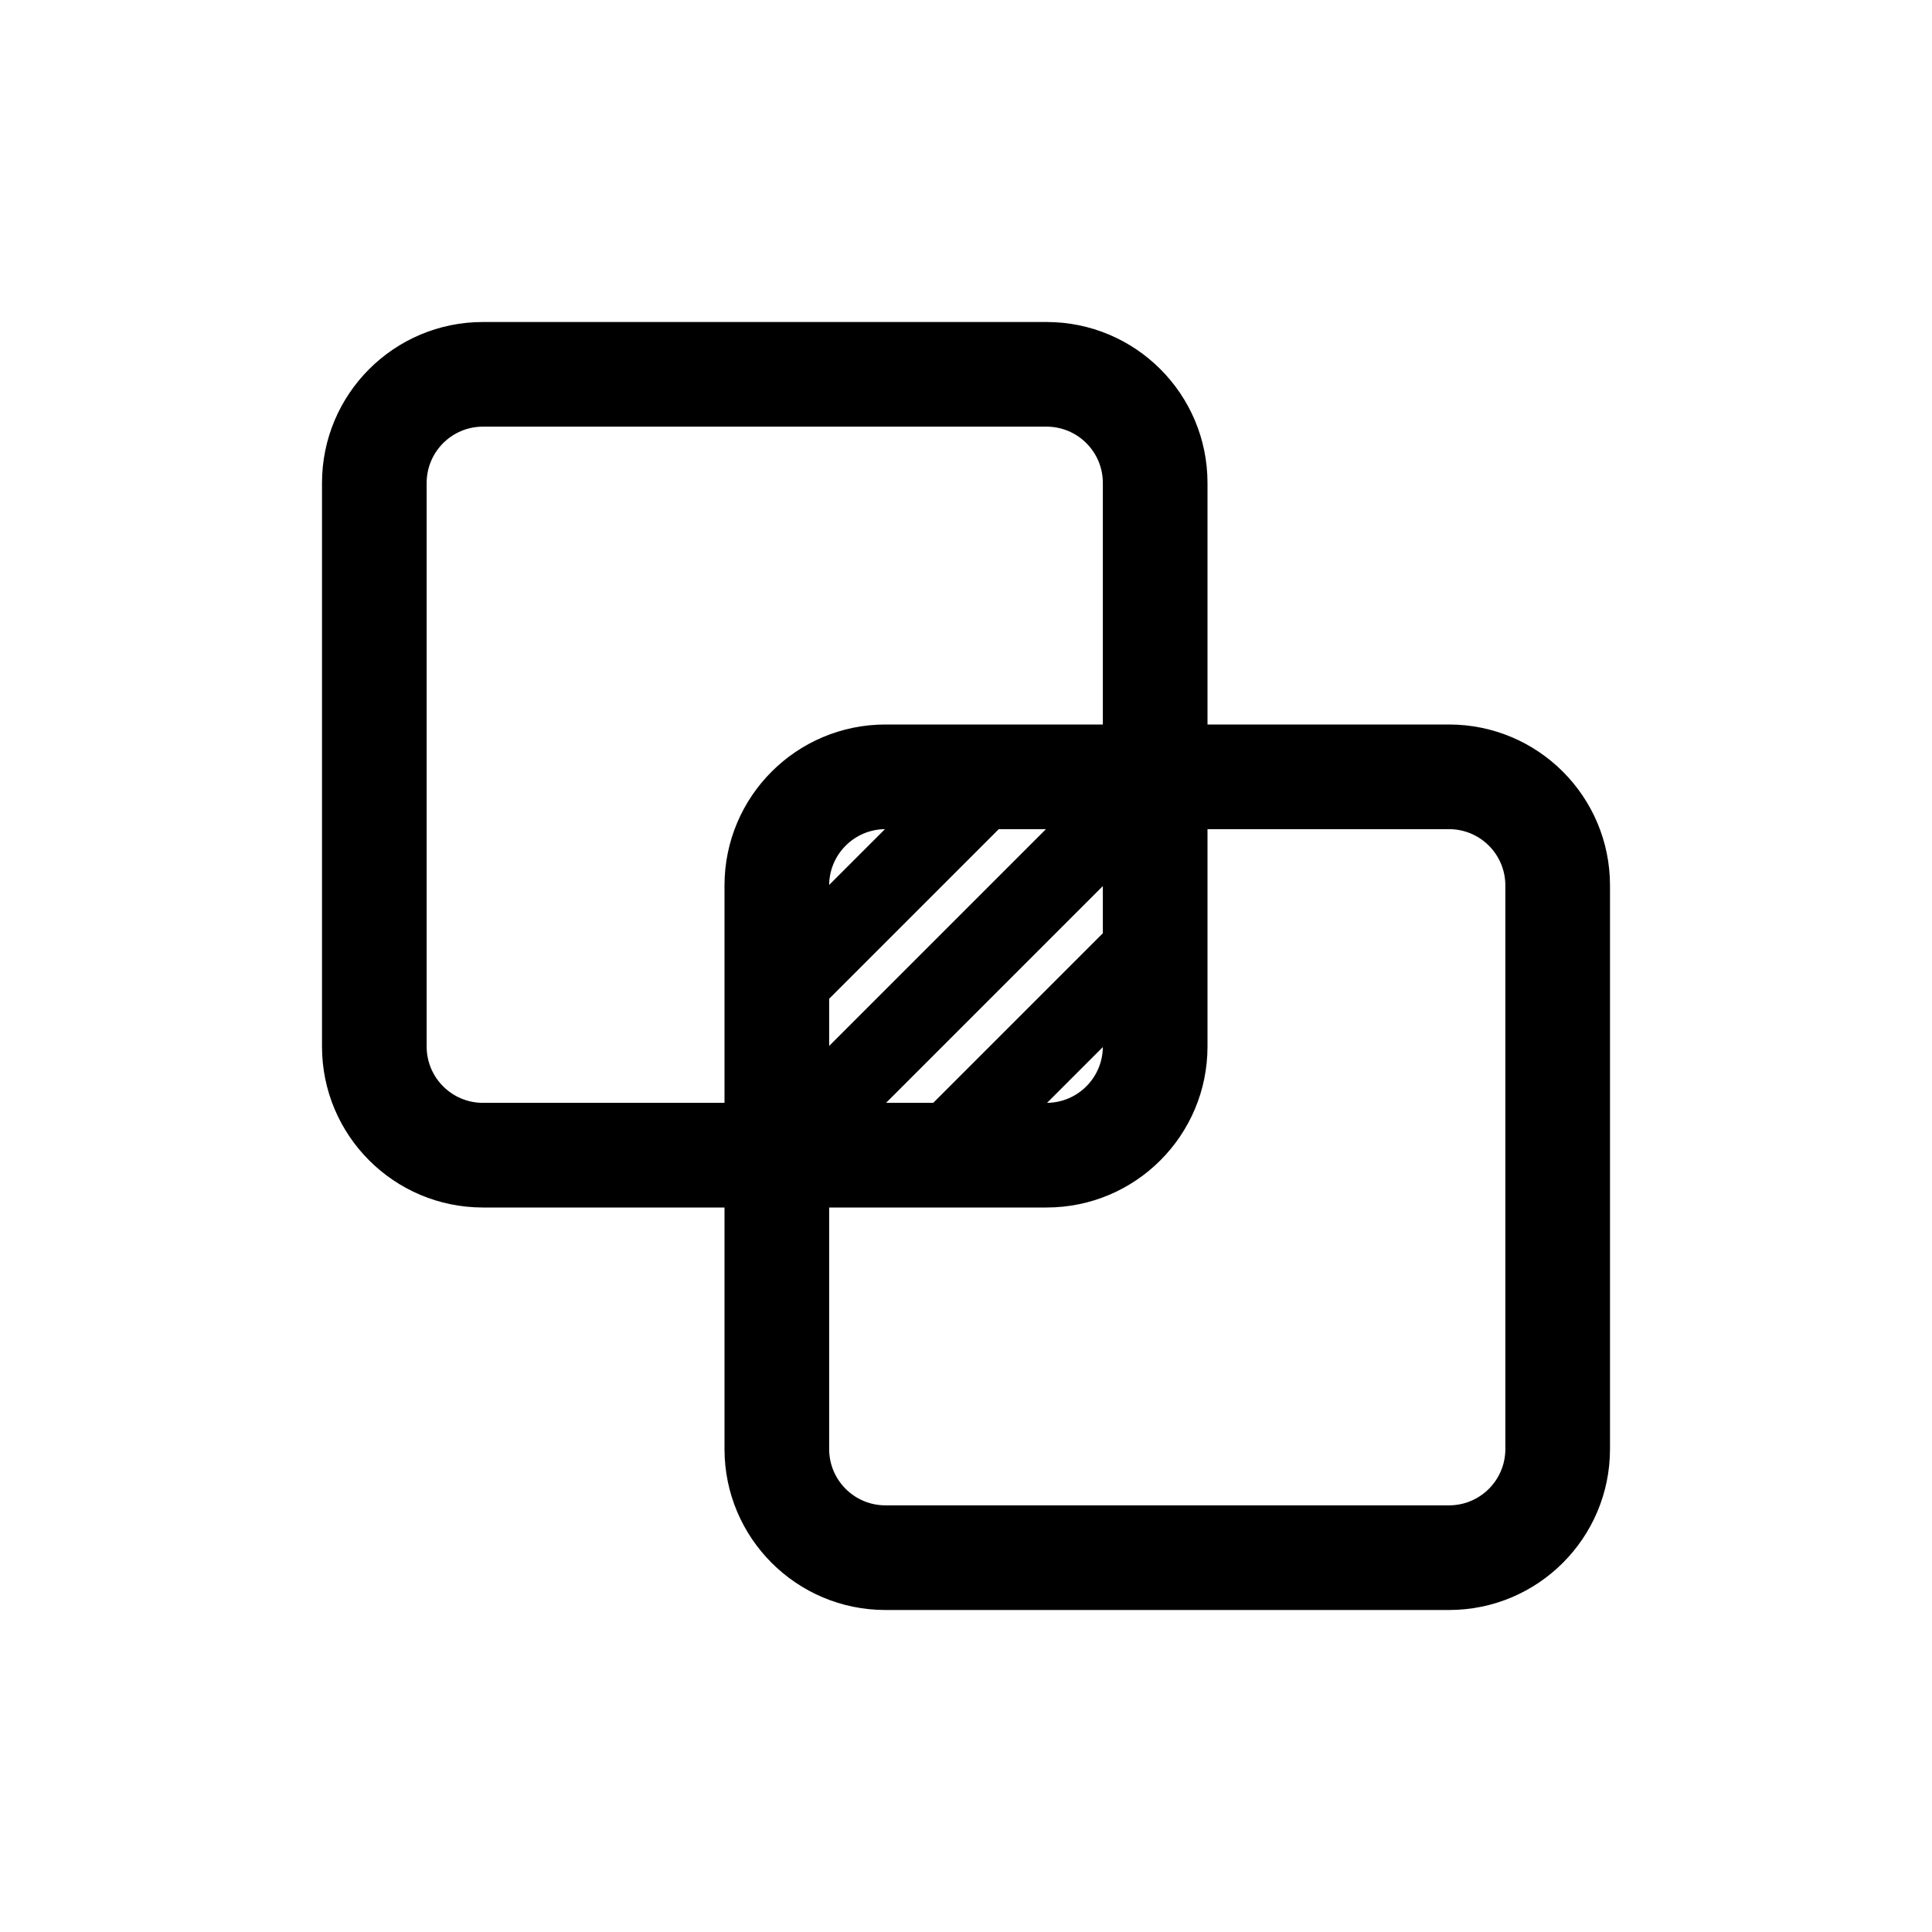 <svg width="24" height="24" viewBox="0 0 24 24" fill="none" xmlns="http://www.w3.org/2000/svg">
<path fill-rule="evenodd" clip-rule="evenodd" d="M6 15H9V18C9 19.105 9.895 20 11 20H18C19.105 20 20 19.105 20 18V11C20 9.895 19.105 9 18 9H15V6C15 4.895 14.105 4 13 4H6C4.895 4 4 4.895 4 6V13C4 14.105 4.895 15 6 15ZM13 5.3H6C5.613 5.3 5.3 5.613 5.3 6V13C5.3 13.387 5.613 13.7 6 13.7H9V11C9 9.895 9.895 9 11 9H13.7V6C13.7 5.613 13.387 5.3 13 5.3ZM18 10.3H15V13C15 14.105 14.105 15 13 15H10.3V18C10.3 18.387 10.613 18.7 11 18.7H18C18.387 18.7 18.7 18.387 18.7 18V11C18.7 10.613 18.387 10.3 18 10.3ZM12.993 10.3L10.3 12.993V12.407L12.407 10.3H12.993ZM10.3 10.993L10.993 10.3C10.612 10.304 10.304 10.612 10.3 10.993ZM13.7 11.007L11.007 13.7H11.593L13.7 11.593V11.007ZM13.7 13.007L13.007 13.7C13.388 13.696 13.696 13.388 13.7 13.007Z" fill="black"/>
</svg>
